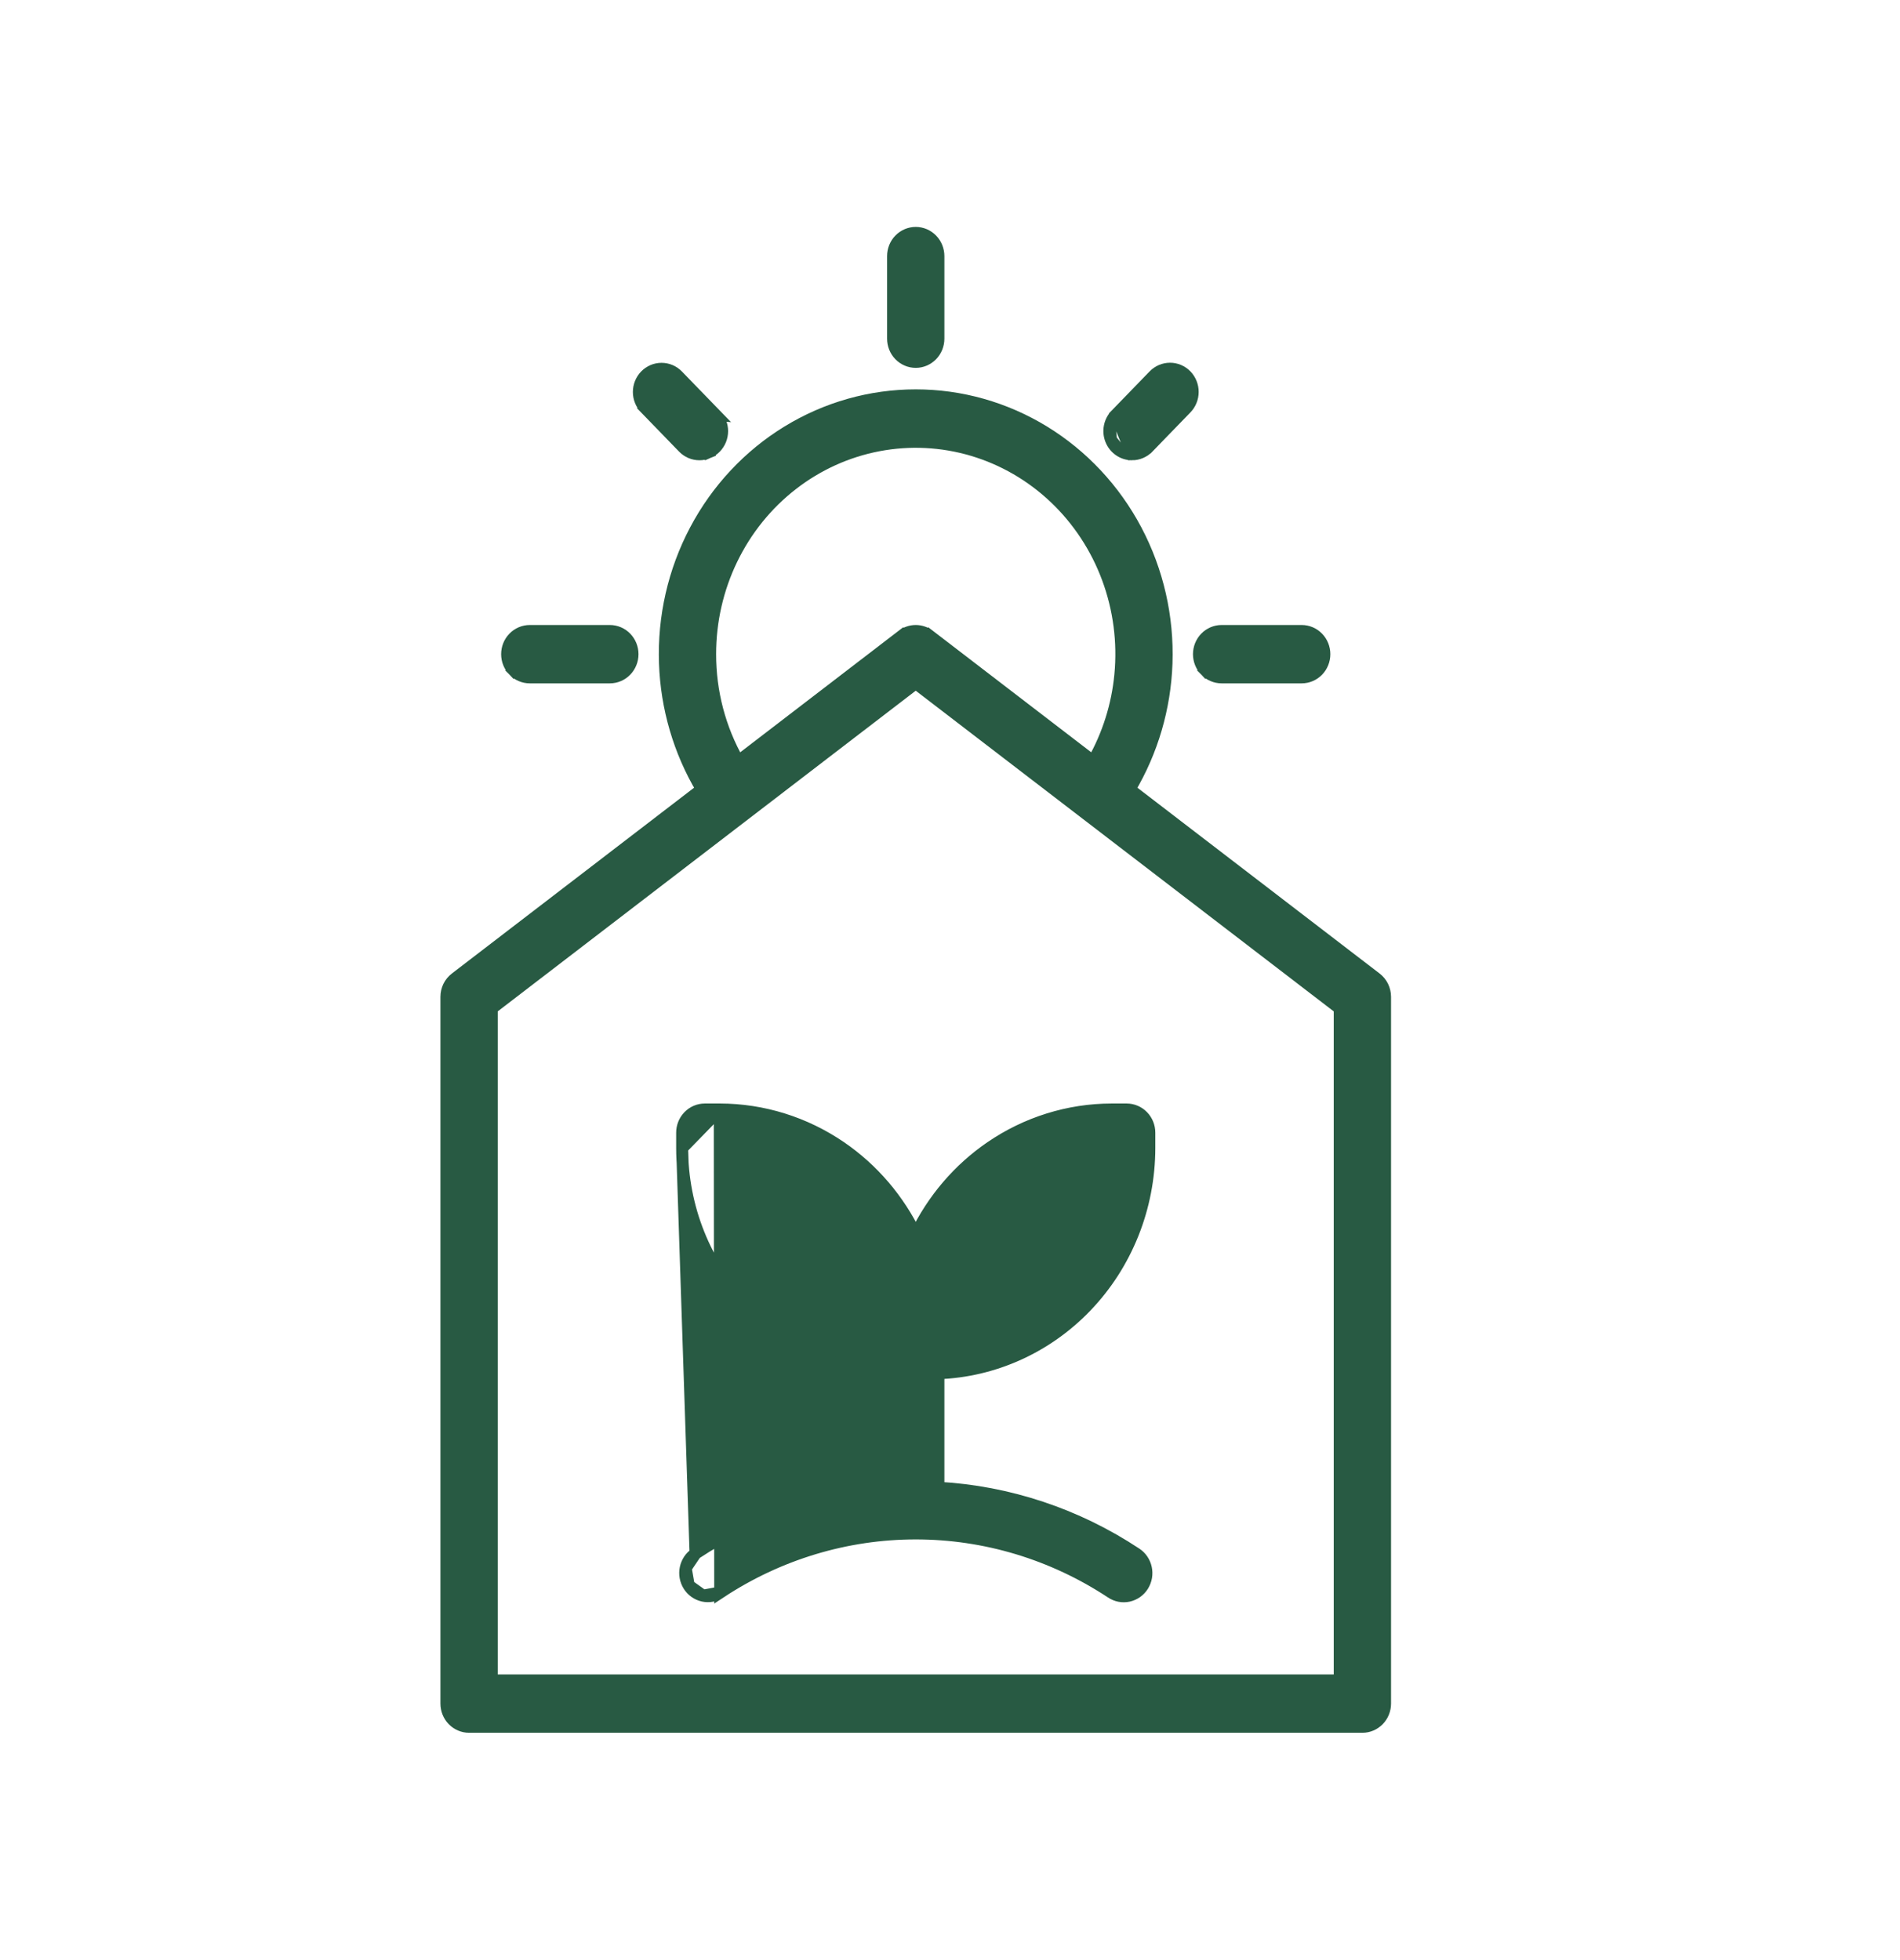 <svg width="159" height="164" viewBox="0 0 159 164" fill="none" xmlns="http://www.w3.org/2000/svg">
<g id="Indoor_Plant">
<g id="Indoor_Plant_2">
<path id="Vector" d="M59.88 34.709L59.88 34.709C60.055 34.89 60.193 35.104 60.288 35.339C60.382 35.573 60.43 35.824 60.43 36.077C60.43 36.329 60.382 36.58 60.288 36.815C60.193 37.049 60.055 37.263 59.88 37.444C59.704 37.625 59.495 37.769 59.264 37.868L59.067 37.408L59.264 37.868C59.032 37.967 58.784 38.018 58.532 38.018C58.281 38.018 58.032 37.967 57.801 37.868C57.57 37.769 57.361 37.625 57.185 37.444M59.88 34.709L54.372 33.824L54.013 34.172L57.185 37.444M59.88 34.709L56.707 31.437L56.707 31.437C56.352 31.071 55.868 30.863 55.36 30.863C54.852 30.863 54.367 31.071 54.013 31.437C53.659 31.802 53.462 32.294 53.462 32.804C53.462 33.314 53.659 33.806 54.013 34.172L59.88 34.709ZM57.185 37.444L57.544 37.096L57.185 37.444L57.185 37.444Z" fill="#285A43" stroke="#285A43"/>
<path id="Vector_2" d="M93.386 34.709L93.386 34.709L96.556 31.438C96.731 31.256 96.939 31.11 97.171 31.009C97.403 30.908 97.652 30.856 97.905 30.855C98.157 30.853 98.407 30.904 98.64 31.003C98.873 31.102 99.083 31.247 99.26 31.428C99.436 31.61 99.575 31.826 99.669 32.062C99.763 32.297 99.811 32.55 99.81 32.804C99.809 33.058 99.76 33.309 99.663 33.545C99.568 33.779 99.428 33.992 99.251 34.173L96.081 37.443C96.08 37.443 96.08 37.443 96.08 37.443C95.905 37.625 95.696 37.769 95.464 37.868C95.233 37.967 94.984 38.018 94.733 38.018L93.386 34.709ZM93.386 34.709C93.121 34.982 92.943 35.327 92.871 35.701M93.386 34.709L92.871 35.701M92.871 35.701C92.799 36.074 92.836 36.462 92.978 36.814M92.871 35.701L92.978 36.814M92.978 36.814C93.12 37.167 93.361 37.471 93.673 37.687M92.978 36.814L93.673 37.687M93.673 37.687C93.985 37.902 94.354 38.018 94.732 38.018L93.673 37.687Z" fill="#285A43" stroke="#285A43"/>
<path id="Vector_3" d="M102.23 56.687H108.932C109.44 56.687 109.924 56.479 110.279 56.113C110.633 55.748 110.829 55.256 110.829 54.746C110.829 54.236 110.633 53.744 110.279 53.379C109.924 53.013 109.44 52.804 108.932 52.804H102.23C101.722 52.804 101.238 53.013 100.883 53.379C100.529 53.744 100.333 54.236 100.333 54.746C100.333 55.256 100.529 55.748 100.883 56.113L101.242 55.765L100.883 56.113C101.238 56.479 101.722 56.687 102.23 56.687Z" fill="#285A43" stroke="#285A43"/>
<path id="Vector_4" d="M42.987 56.113L43.333 55.778L42.987 56.113C43.341 56.479 43.826 56.687 44.334 56.687H51.035C51.543 56.687 52.028 56.479 52.382 56.113C52.736 55.748 52.932 55.256 52.932 54.746C52.932 54.236 52.736 53.744 52.382 53.379C52.028 53.013 51.543 52.804 51.035 52.804H44.334C43.826 52.804 43.341 53.013 42.987 53.379C42.633 53.744 42.437 54.236 42.437 54.746C42.437 55.256 42.633 55.748 42.987 56.113Z" fill="#285A43" stroke="#285A43"/>
<path id="Vector_5" d="M76.632 30.285C77.141 30.285 77.625 30.076 77.98 29.711C78.334 29.346 78.53 28.853 78.53 28.343V21.432C78.53 20.922 78.334 20.43 77.98 20.064C77.625 19.699 77.141 19.49 76.632 19.49C76.124 19.49 75.64 19.699 75.285 20.064C74.931 20.43 74.735 20.922 74.735 21.432V28.343C74.735 28.853 74.931 29.346 75.285 29.711C75.64 30.076 76.124 30.285 76.632 30.285Z" fill="#285A43" stroke="#285A43"/>
<path id="Vector_6" d="M93.754 56.476C93.511 59.031 92.733 61.499 91.479 63.709L77.771 53.192L77.466 53.589L77.771 53.192C77.443 52.941 77.044 52.804 76.632 52.804C76.221 52.804 75.822 52.941 75.494 53.192L75.799 53.589L75.494 53.192L61.785 63.71C60.24 60.997 59.424 57.902 59.428 54.746V54.745C59.426 51.99 60.045 49.273 61.236 46.808C62.427 44.343 64.157 42.199 66.287 40.544C68.417 38.889 70.889 37.768 73.509 37.269C76.129 36.769 78.826 36.905 81.386 37.665C83.947 38.425 86.303 39.789 88.267 41.651C90.231 43.512 91.75 45.82 92.703 48.393C93.656 50.967 94.016 53.734 93.754 56.476ZM115.149 81.868L94.53 66.05C96.423 62.872 97.487 59.242 97.618 55.513C97.755 51.63 96.875 47.78 95.071 44.368C93.266 40.956 90.602 38.105 87.358 36.119C84.113 34.133 80.408 33.084 76.633 33.084C72.857 33.084 69.152 34.133 65.908 36.119C62.663 38.105 59.999 40.956 58.195 44.368C56.39 47.78 55.51 51.63 55.647 55.513C55.778 59.242 56.843 62.872 58.735 66.05L38.116 81.868C37.879 82.05 37.688 82.286 37.556 82.555C37.425 82.825 37.357 83.122 37.357 83.422V142.568C37.357 143.078 37.553 143.57 37.907 143.935C38.262 144.301 38.746 144.51 39.254 144.51H114.011C114.519 144.51 115.003 144.301 115.358 143.935C115.712 143.57 115.908 143.078 115.908 142.568V83.422C115.908 83.122 115.84 82.825 115.709 82.555C115.578 82.286 115.386 82.05 115.149 81.868ZM112.113 140.627H41.152V84.392L76.633 57.172L112.113 84.392L112.113 140.627Z" fill="#285A43" stroke="#285A43"/>
<path id="Vector_7" d="M60.234 92.848H60.235C63.836 92.852 67.356 93.949 70.354 96.002C73.043 97.843 75.206 100.378 76.633 103.344C78.059 100.378 80.222 97.843 82.911 96.002C85.909 93.949 89.429 92.852 93.03 92.848L93.031 92.848L94.283 92.848C94.791 92.848 95.276 93.056 95.63 93.422C95.984 93.787 96.181 94.279 96.181 94.789V96.081V96.081C96.175 101.048 94.269 105.815 90.874 109.346C87.594 112.756 83.178 114.747 78.53 114.921V124.504C84.406 124.834 90.101 126.729 95.057 130.007C95.269 130.145 95.451 130.323 95.594 130.532C95.737 130.742 95.839 130.978 95.892 131.226C95.946 131.475 95.952 131.732 95.909 131.983C95.865 132.234 95.774 132.474 95.64 132.69C95.506 132.905 95.331 133.092 95.124 133.239C94.918 133.386 94.684 133.49 94.437 133.545C94.19 133.599 93.935 133.602 93.686 133.554C93.439 133.506 93.204 133.408 92.995 133.267C88.109 130.041 82.431 128.328 76.633 128.328C70.834 128.328 65.155 130.042 60.269 133.268L60.234 92.848ZM60.234 92.848H58.982C58.474 92.848 57.989 93.056 57.635 93.422C57.281 93.787 57.084 94.279 57.084 94.789L57.084 96.081L57.084 96.081M60.234 92.848L57.084 96.081M57.084 96.081C57.09 101.048 58.996 105.815 62.392 109.346C65.672 112.756 70.087 114.747 74.735 114.921V124.504C68.858 124.834 63.163 126.73 58.206 130.009L58.206 130.009M57.084 96.081L58.206 130.009M58.206 130.009C57.782 130.289 57.488 130.729 57.383 131.228M58.206 130.009L57.383 131.228M57.383 131.228C57.277 131.727 57.368 132.25 57.637 132.682M57.383 131.228L57.637 132.682M57.637 132.682C57.907 133.114 58.335 133.423 58.831 133.535M57.637 132.682C57.637 132.682 57.637 132.682 57.637 132.682L58.831 133.535M58.831 133.535C59.327 133.646 59.844 133.549 60.268 133.268L58.831 133.535ZM65.137 106.669C62.57 104.021 61.059 100.48 60.894 96.747C64.496 96.92 67.915 98.472 70.478 101.115C73.045 103.763 74.555 107.303 74.72 111.037C71.119 110.864 67.699 109.312 65.137 106.669ZM82.787 101.115C85.35 98.472 88.77 96.92 92.371 96.747C92.206 100.48 90.695 104.021 88.128 106.669C85.566 109.312 82.146 110.864 78.545 111.037C78.71 107.303 80.22 103.763 82.787 101.115Z" fill="#285A43" stroke="#285A43"/>
</g>
</g>
</svg>
